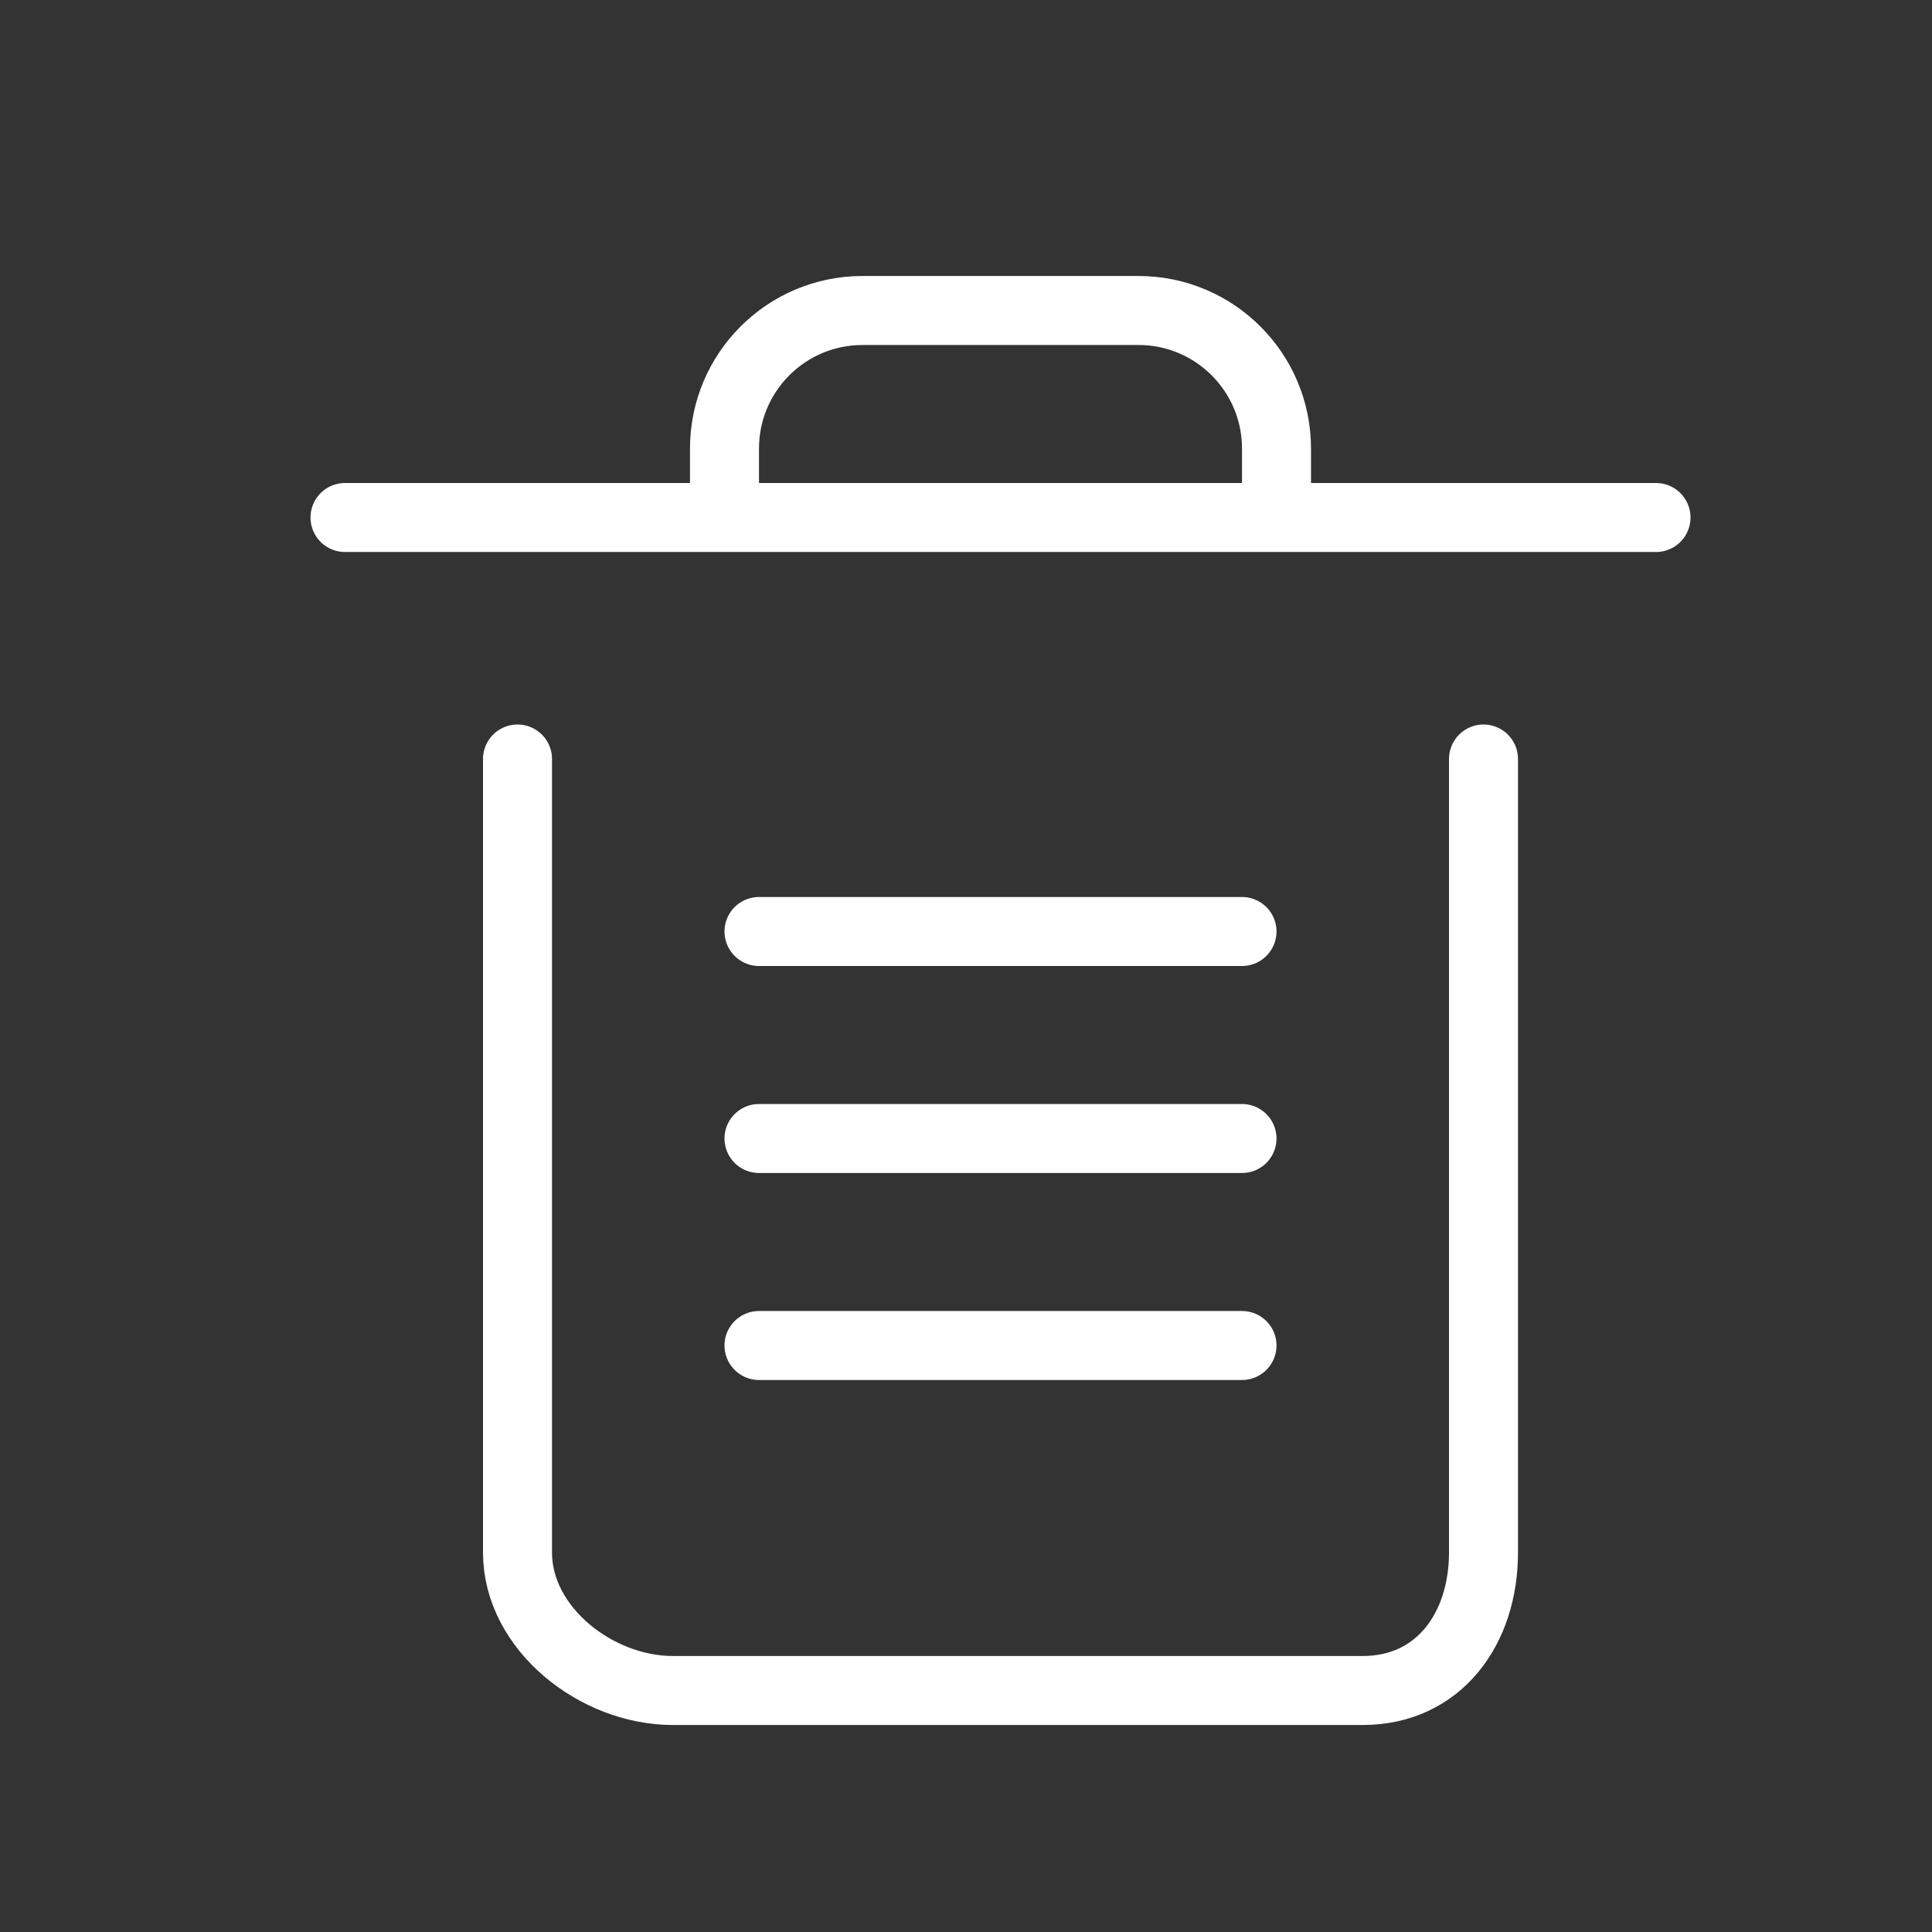 <?xml version="1.0" encoding="utf-8"?>
<!-- Generator: Adobe Illustrator 17.0.0, SVG Export Plug-In . SVG Version: 6.00 Build 0)  -->
<!DOCTYPE svg PUBLIC "-//W3C//DTD SVG 1.1//EN" "http://www.w3.org/Graphics/SVG/1.1/DTD/svg11.dtd">
<svg version="1.1" id="图层_1" xmlns="http://www.w3.org/2000/svg" xmlns:xlink="http://www.w3.org/1999/xlink" x="0px" y="0px"
	 width="28px" height="28px" viewBox="0 0 28 28" enable-background="new 0 0 28 28" xml:space="preserve">
<rect x="0" y="0" width="28" height="28" fill="#333333" stroke="none"/>
<path fill="none" stroke="#FFFFFF" stroke-linecap="round" stroke-miterlimit="10" d="M7.5,11v11.5c0,1.104,1.145,2,2.25,2h10
	c1.104,0,1.75-0.896,1.75-2V11"/>
<line fill="none" stroke="#FFFFFF" stroke-linecap="round" stroke-miterlimit="10" x1="5" y1="7.5" x2="24" y2="7.5"/>
<path fill="none" stroke="#FFFFFF" stroke-linecap="round" stroke-miterlimit="10" d="M10.5,7V6.5c0-1.104,0.895-2,2-2h4
	c1.104,0,2,0.896,2,2V7"/>
<line fill="none" stroke="#FFFFFF" stroke-linecap="round" stroke-miterlimit="10" x1="18" y1="13.5" x2="11" y2="13.5"/>
<line fill="none" stroke="#FFFFFF" stroke-linecap="round" stroke-miterlimit="10" x1="18" y1="16.5" x2="11" y2="16.5"/>
<line fill="none" stroke="#FFFFFF" stroke-linecap="round" stroke-miterlimit="10" x1="18" y1="19.5" x2="11" y2="19.5"/>
</svg>
